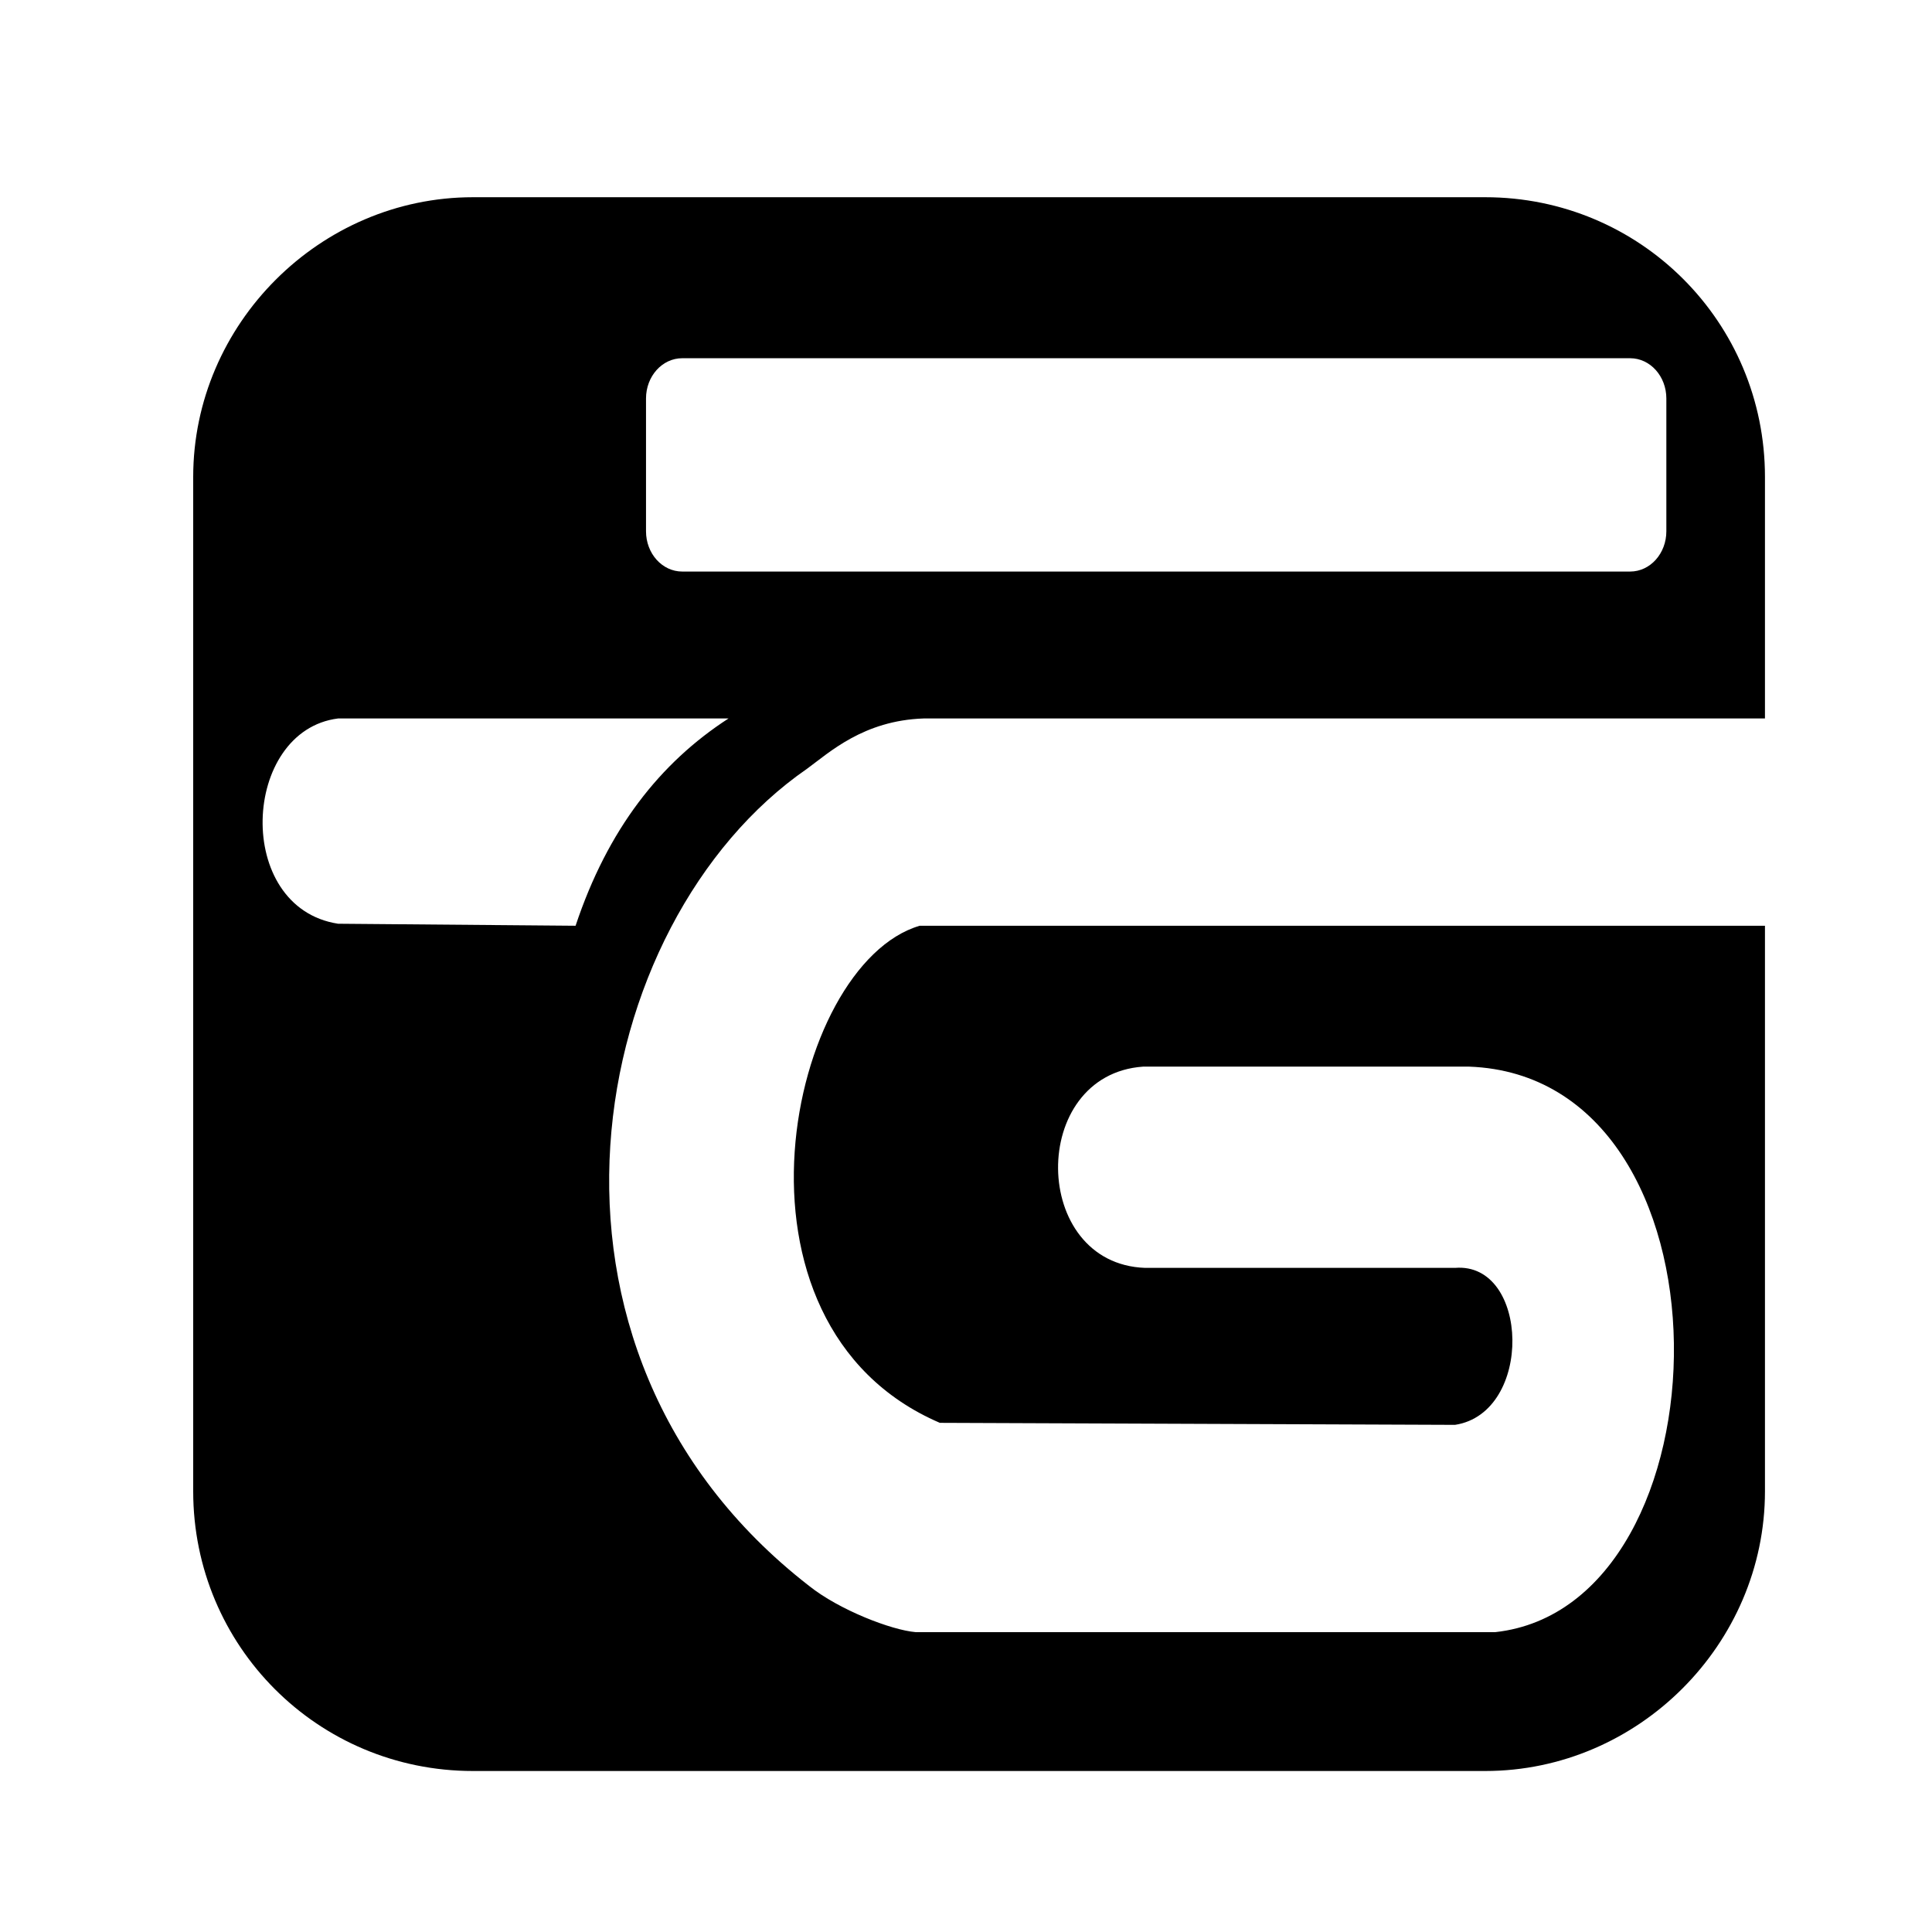 <?xml version="1.0" encoding="utf-8"?>
<!-- Generator: Adobe Illustrator 21.0.0, SVG Export Plug-In . SVG Version: 6.00 Build 0)  -->
<svg version="1.1" id="Layer_1" xmlns="http://www.w3.org/2000/svg" xmlns:xlink="http://www.w3.org/1999/xlink" x="0px" y="0px"
	 viewBox="0 0 96 96" style="enable-background:new 0 0 96 96;" xml:space="preserve">
<style type="text/css">
	.st0{fill-rule:evenodd;clip-rule:evenodd;}
</style>
<path class="st0" d="M40.1,38.2c1.1-0.8,2.8-2.4,5.8-2.5h41.8v-12c0-7.7-6.2-13.9-13.9-13.9H23.5c-7.6,0-13.9,6.3-13.9,13.9v50.4
	c0,7.7,6.2,13.9,13.9,13.9h50.3c7.6,0,13.9-6.3,13.9-13.9V46h-42c-6.5,1.9-10.4,19.8,1,24.7l25.6,0.1c3.9-0.6,3.7-8.1,0-7.8l-15.4,0
	c-5.7-0.2-5.8-9.6-0.1-10l14.1,0l2.1,0c13.6,0.5,13.1,26.8,1.3,28.1l-2.4,0l-26.4,0c-1.2-0.1-3.8-1.1-5.3-2.3
	C25,67,29.1,45.8,40.1,38.2z M32.1,19.8c0-1.1,0.8-2,1.8-2h47.1c1,0,1.8,0.9,1.8,2v6.6c0,1.1-0.8,2-1.8,2H33.9c-1,0-1.8-0.9-1.8-2
	V19.8z M28.6,46l-11.8-0.1c-5.2-0.8-4.8-9.6,0-10.2h19.4C32.8,37.9,30.2,41.2,28.6,46z"/>
</svg>
